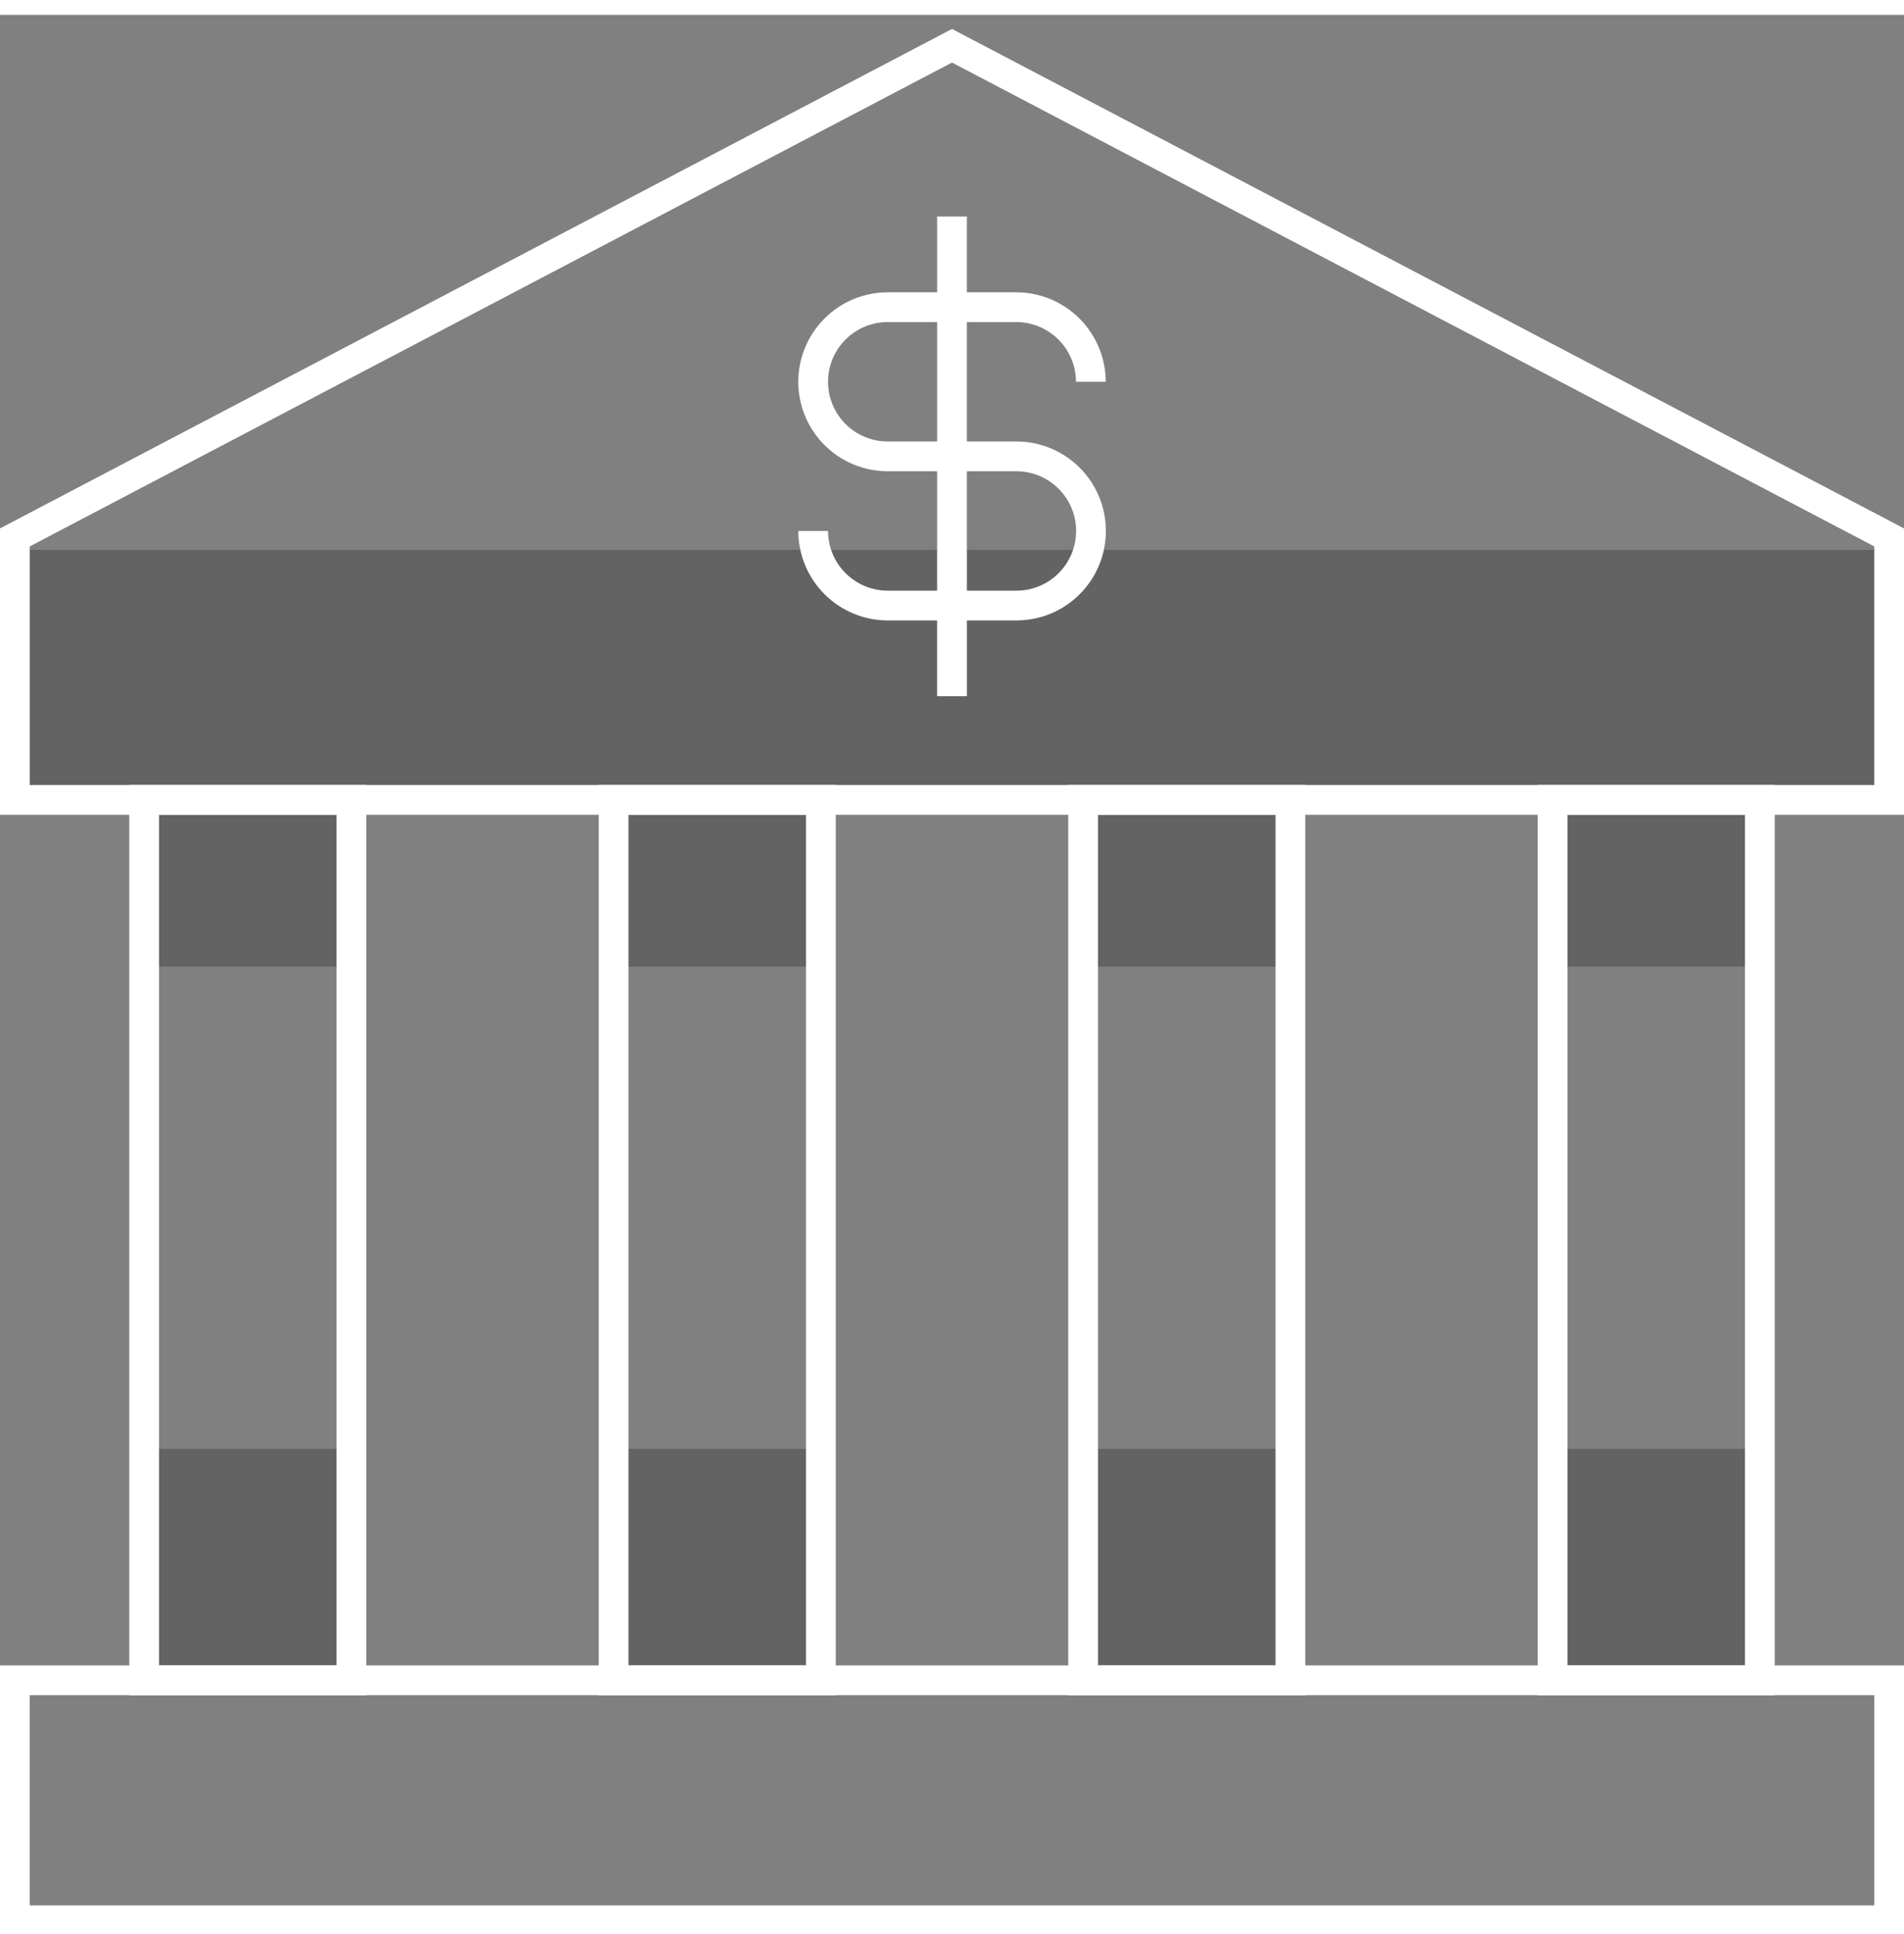 <svg width="64" height="65" viewBox="0 0 64 64" fill="none" xmlns="http://www.w3.org/2000/svg">
<rect x="0" y="0" width="64" height="64" fill="#808080" stroke="none"/>
<g clip-path="url(#clip0_8_495)">
<path opacity="0.3" d="M63.5 17.981H0.5V26.383H63.5V17.981Z" fill="#231F20"/>
<path opacity="0.3" d="M11.812 48.194H4.845V55.972H11.812V48.194Z" fill="#231F20"/>
<path opacity="0.3" d="M11.812 26.381H4.845V31.988H11.812V26.381Z" fill="#231F20"/>
<path opacity="0.3" d="M27.593 48.194H20.626V55.972H27.593V48.194Z" fill="#231F20"/>
<path opacity="0.3" d="M27.593 26.381H20.626V31.988H27.593V26.381Z" fill="#231F20"/>
<path opacity="0.3" d="M43.374 48.194H36.407V55.972H43.374V48.194Z" fill="#231F20"/>
<path opacity="0.3" d="M43.374 26.381H36.407V31.988H43.374V26.381Z" fill="#231F20"/>
<path opacity="0.3" d="M59.155 48.194H52.188V55.972H59.155V48.194Z" fill="#231F20"/>
<path opacity="0.3" d="M59.155 26.381H52.188V31.988H59.155V26.381Z" fill="#231F20"/>
<path d="M64 26.883H6.10352e-05V17.259L32 0.473L64 17.259V26.883ZM1 25.883H63V17.864L32 1.602L1 17.864V25.883Z" fill="white"/>
<path d="M64 64.538H6.10352e-05V55.472H64V64.538ZM1 63.538H63V56.472H1V63.538Z" fill="white"/>
<path d="M12.312 56.472H4.345V25.882H12.312V56.472ZM5.345 55.472H11.312V26.882H5.345V55.472Z" fill="white"/>
<path d="M28.093 56.472H20.126V25.882H28.093L28.093 56.472ZM21.126 55.472H27.093V26.882H21.126L21.126 55.472Z" fill="white"/>
<path d="M43.874 56.472H35.907V25.882H43.874V56.472ZM36.907 55.472H42.874V26.882H36.907V55.472Z" fill="white"/>
<path d="M59.655 56.472H51.688V25.882H59.655L59.655 56.472ZM52.688 55.472H58.655V26.882H52.688V55.472Z" fill="white"/>
<path d="M34.16 20.352H29.84C29.043 20.351 28.278 20.034 27.715 19.47C27.151 18.907 26.834 18.142 26.833 17.345H27.833C27.834 17.877 28.045 18.387 28.422 18.763C28.798 19.14 29.308 19.351 29.84 19.352H34.16C34.424 19.352 34.686 19.301 34.93 19.2C35.174 19.1 35.395 18.952 35.582 18.766C35.769 18.579 35.917 18.358 36.018 18.114C36.12 17.87 36.172 17.609 36.172 17.345C36.172 17.081 36.12 16.82 36.018 16.576C35.917 16.332 35.769 16.111 35.582 15.924C35.395 15.738 35.174 15.59 34.93 15.49C34.686 15.389 34.424 15.338 34.16 15.338H29.84C29.042 15.338 28.277 15.021 27.714 14.457C27.15 13.893 26.833 13.129 26.833 12.331C26.833 11.534 27.15 10.769 27.714 10.205C28.277 9.641 29.042 9.324 29.84 9.324H34.16C34.957 9.325 35.722 9.642 36.285 10.206C36.849 10.769 37.166 11.534 37.167 12.331H36.167C36.166 11.799 35.955 11.289 35.578 10.912C35.202 10.536 34.692 10.325 34.16 10.324H29.84C29.308 10.324 28.797 10.535 28.421 10.912C28.044 11.288 27.833 11.799 27.833 12.331C27.833 12.863 28.044 13.374 28.421 13.75C28.797 14.127 29.308 14.338 29.84 14.338H34.16C34.556 14.337 34.947 14.415 35.313 14.565C35.678 14.716 36.01 14.938 36.29 15.217C36.57 15.496 36.792 15.828 36.943 16.193C37.095 16.558 37.172 16.95 37.172 17.345C37.172 17.74 37.095 18.132 36.943 18.497C36.792 18.862 36.57 19.194 36.29 19.473C36.01 19.752 35.678 19.974 35.313 20.125C34.947 20.275 34.556 20.352 34.16 20.352Z" fill="white"/>
<path d="M32.5 6.778H31.5V22.898H32.5V6.778Z" fill="white"/>
</g>
<defs>
<clipPath id="clip0_8_495">
<rect width="64" height="64.065" fill="white" transform="translate(0 0.473)"/>
</clipPath>
</defs>
</svg>
